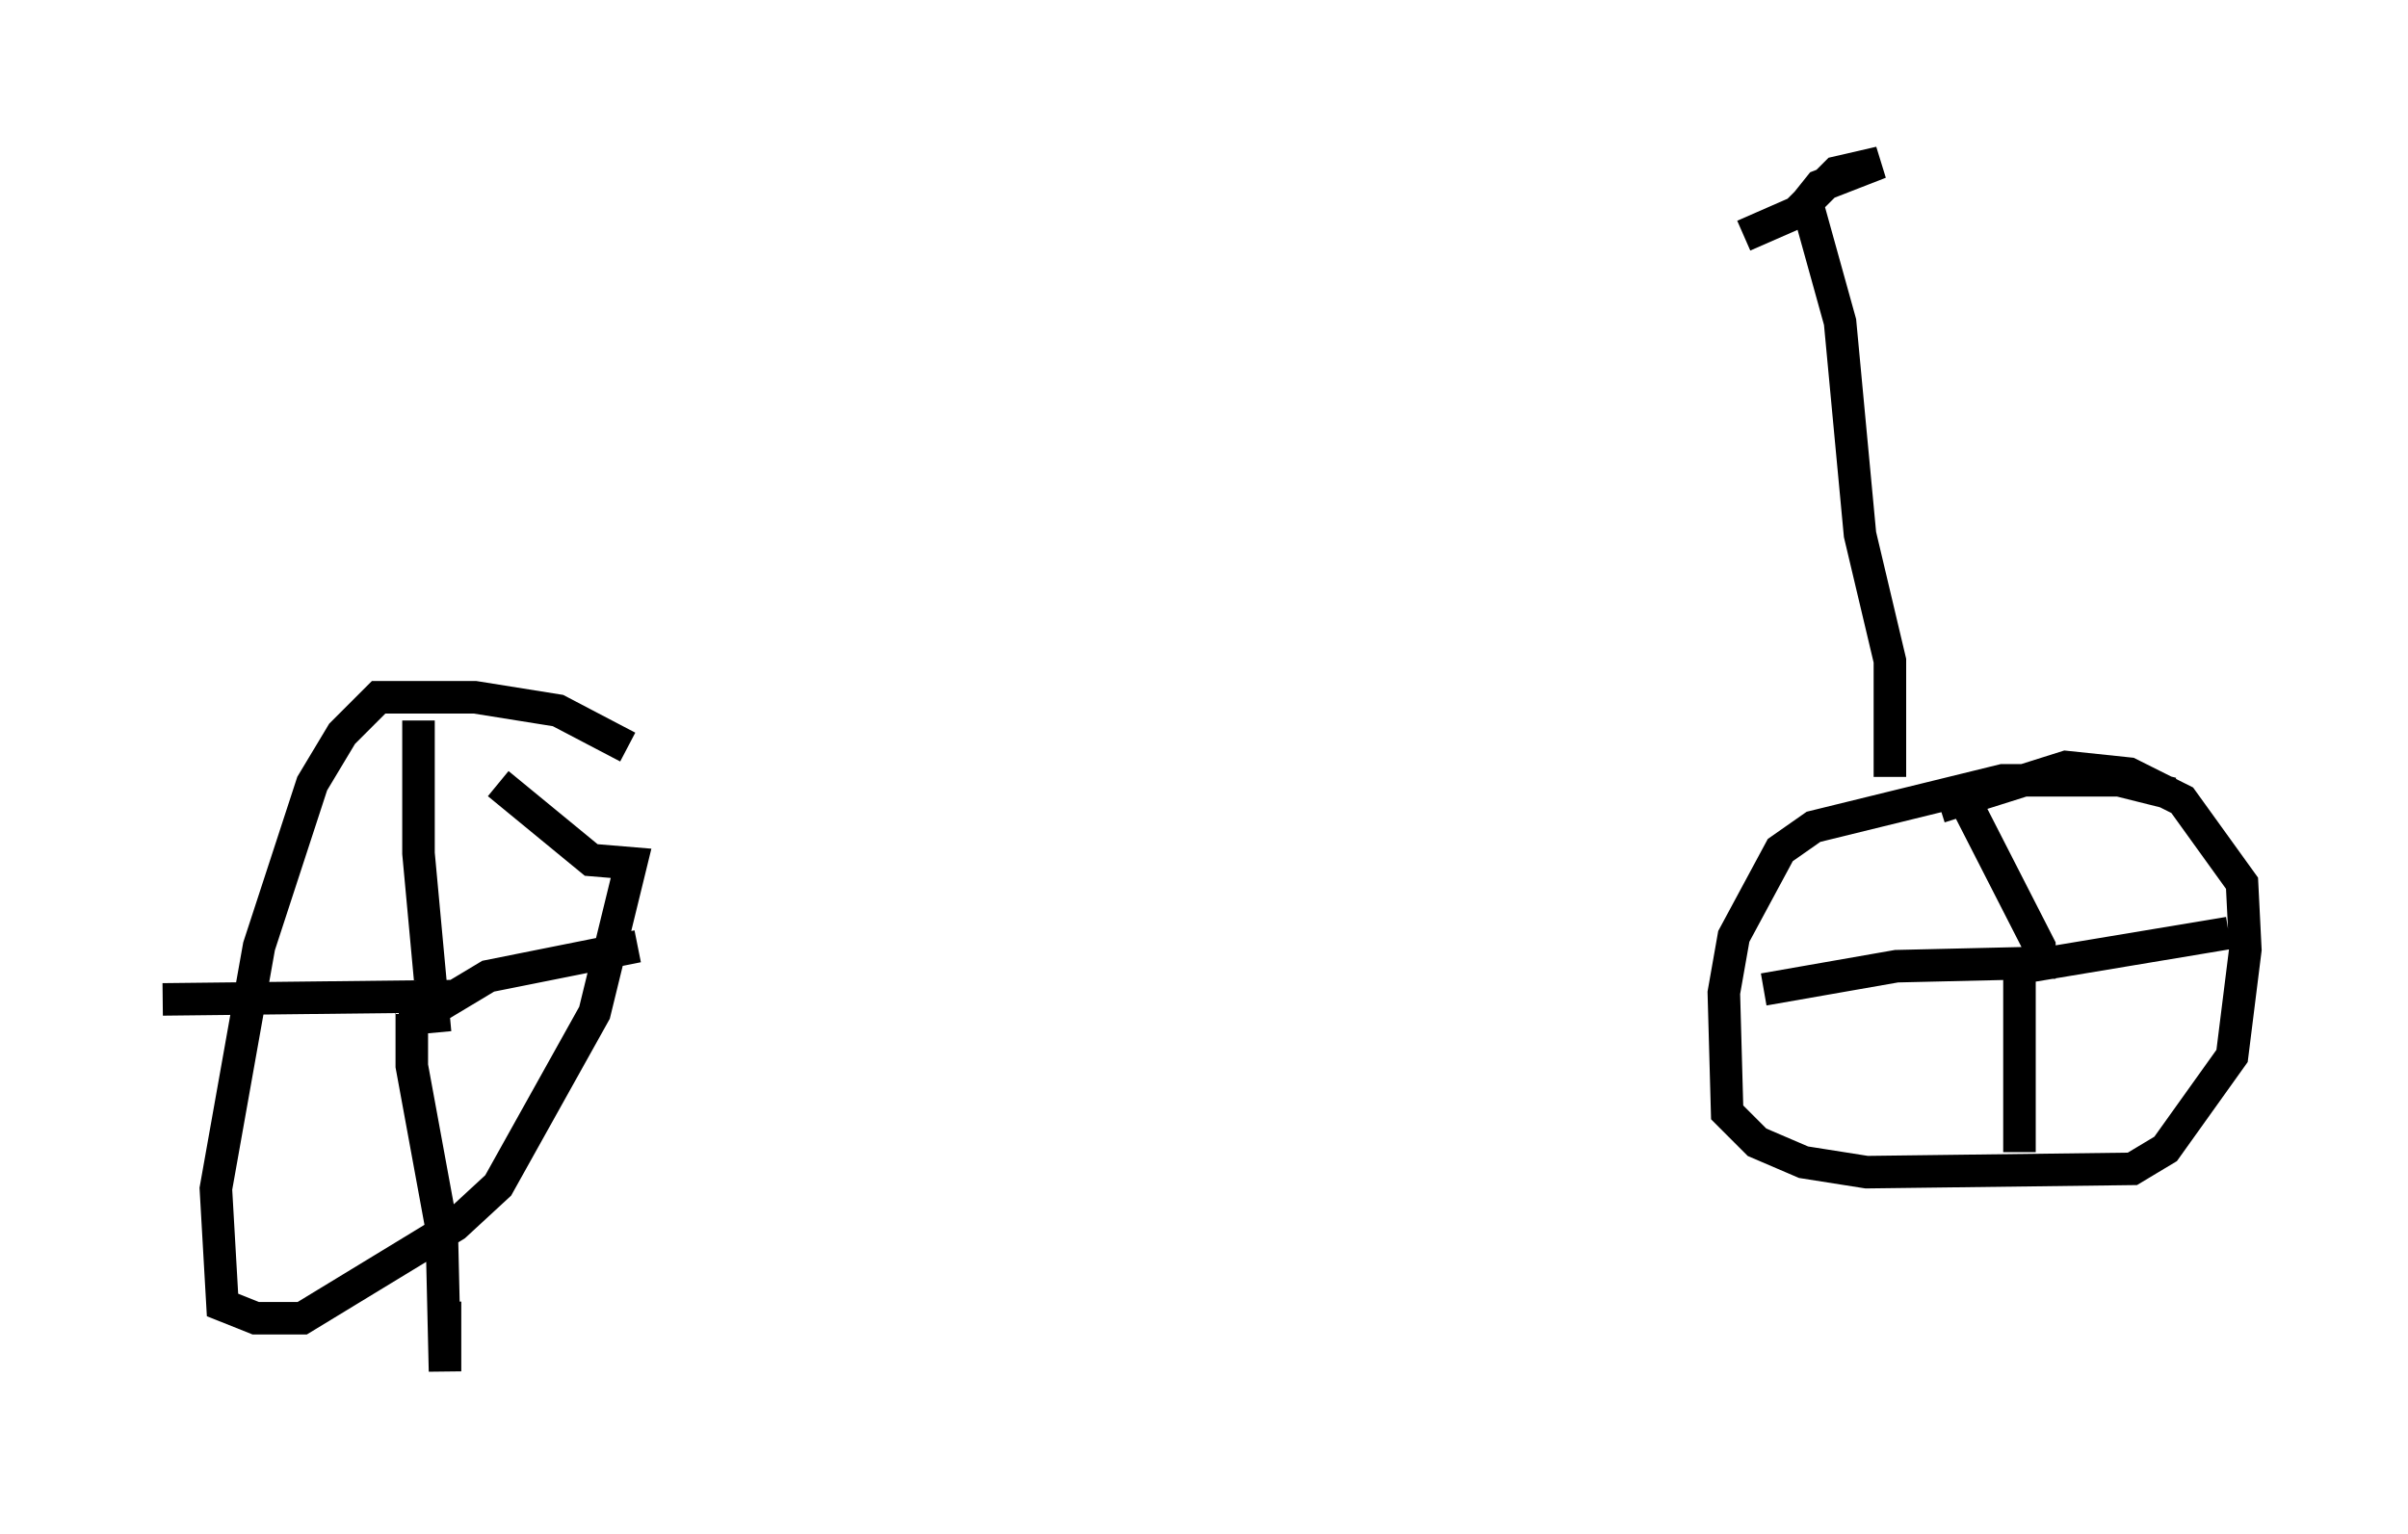 <?xml version="1.0" encoding="utf-8" ?>
<svg baseProfile="full" height="47.159" version="1.1" width="74.007" xmlns="http://www.w3.org/2000/svg" xmlns:ev="http://www.w3.org/2001/xml-events" xmlns:xlink="http://www.w3.org/1999/xlink"><defs /><rect fill="white" height="47.159" width="74.007" x="0" y="0" /><path d="M67.578, 25.009 m-0.817, -0.613 l-1.633, -0.408 -3.573, 0.0 l-5.819, 1.429 -1.021, 0.715 l-1.429, 2.654 -0.306, 1.735 l0.102, 3.675 0.919, 0.919 l1.429, 0.613 1.94, 0.306 l8.167, -0.102 1.021, -0.613 l2.042, -2.858 0.408, -3.267 l-0.102, -2.042 -1.838, -2.552 l-1.633, -0.817 -1.94, -0.204 l-3.879, 1.225 m-40.323, -1.838 l-2.144, -1.123 -2.552, -0.408 l-2.96, 0.0 -1.123, 1.123 l-0.919, 1.531 -1.633, 5.002 l-1.327, 7.452 0.204, 3.573 l1.021, 0.408 1.429, 0.0 l4.696, -2.858 1.327, -1.225 l2.96, -5.308 1.123, -4.594 l-1.225, -0.102 -2.858, -2.348 m-2.45, -1.94 l0.0, 4.083 0.51, 5.513 m0.102, -0.817 l1.531, -0.919 4.594, -0.919 m-5.513, 1.531 l-9.086, 0.102 m7.656, -0.306 l0.0, 2.348 0.919, 5.002 l0.102, 4.39 0.0, -2.144 m46.653, -15.517 l2.348, 4.594 0.0, 0.51 l-4.39, 0.102 -4.083, 0.715 m7.861, -1.123 l0.0, 6.125 m0.306, -5.717 l6.125, -1.021 m-10.413, -4.798 l0.0, -3.573 -0.919, -3.879 l-0.613, -6.533 -1.021, -3.675 m0.0, 0.0 l0.408, -0.51 1.838, -0.715 l-1.327, 0.306 -1.225, 1.225 l-1.633, 0.715 " fill="none" stroke="black" stroke-width="1" /></svg>